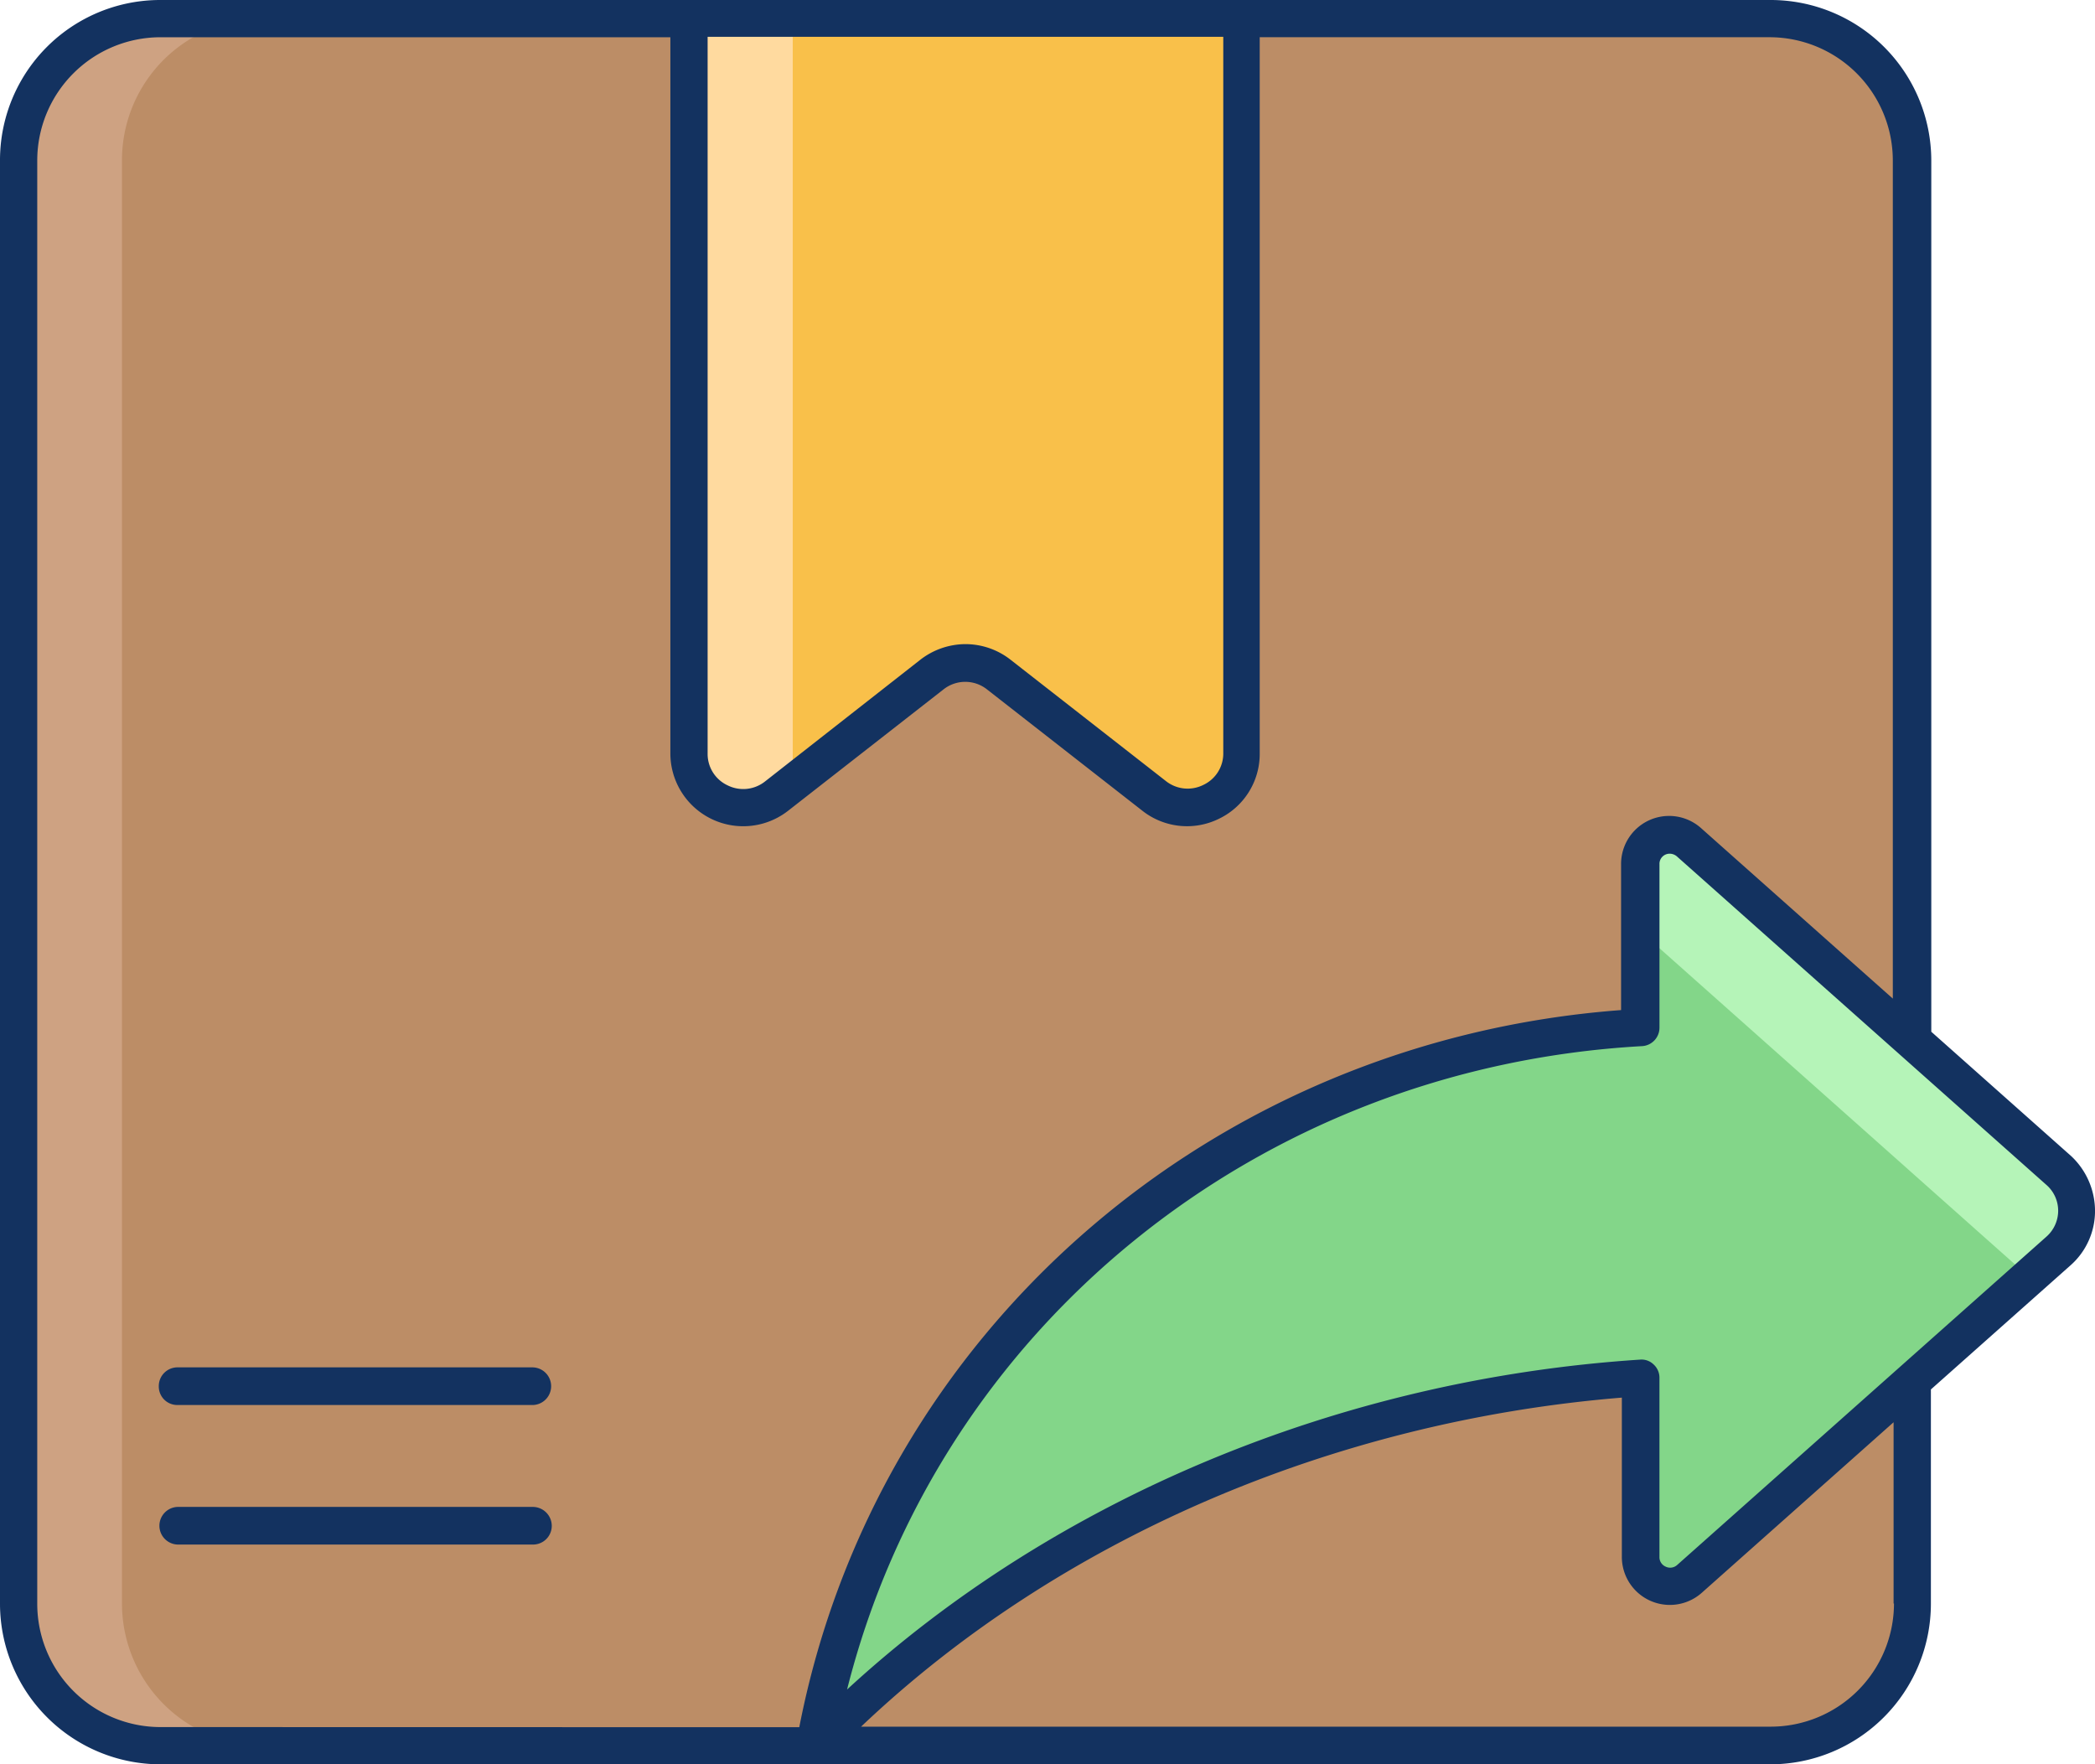 <svg xmlns="http://www.w3.org/2000/svg" width="100.789" height="84.881" viewBox="0 0 100.789 84.881"><defs><style>.a{fill:#bc8d66;}.b{fill:#cea282;}.c{fill:#f9c04a;}.d{fill:#ffda9f;}.e{fill:#83d689;}.f{fill:#b5f4b8;}.g{fill:#133260;}</style></defs><g transform="translate(0 -40.5)"><g transform="translate(0 40.5)"><g transform="translate(0.886 0.886)"><path class="a" d="M88.79,128.089H11.332A6.823,6.823,0,0,1,4.5,121.257V51.832A6.848,6.848,0,0,1,11.332,45H88.79a6.823,6.823,0,0,1,6.832,6.832v69.444A6.819,6.819,0,0,1,88.79,128.089Z" transform="translate(-4.5 -45)"/><path class="b" d="M9.562,121.257V51.832A6.823,6.823,0,0,1,16.394,45H11.412A6.819,6.819,0,0,0,4.6,51.832v69.444a6.823,6.823,0,0,0,6.832,6.832h4.962A6.853,6.853,0,0,1,9.562,121.257Z" transform="translate(-4.58 -45)"/><path class="c" d="M168.4,45V80.342a2.609,2.609,0,0,0,4.214,2.067l7.462-5.828a2.63,2.63,0,0,1,3.209,0l7.482,5.828a2.609,2.609,0,0,0,4.214-2.067V45Z" transform="translate(-136.129 -45)"/><g transform="translate(32.29)"><path class="d" d="M173.462,45H168.5V80.342a2.609,2.609,0,0,0,4.214,2.067l.748-.591Z" transform="translate(-168.5 -45)"/></g><path class="e" d="M259.1,260.534l-17.76-15.791a1.41,1.41,0,0,0-2.343,1.063v7.856c-19.965,1.122-36.268,15.279-39.694,34.555,9.215-9.51,23.45-16.618,39.694-17.681v8.6a1.41,1.41,0,0,0,2.343,1.063l17.76-15.791A2.594,2.594,0,0,0,259.1,260.534Z" transform="translate(-160.945 -205.128)"/><g transform="translate(78.048 39.258)"><path class="f" d="M421,260.534l-17.76-15.791a1.41,1.41,0,0,0-2.343,1.063v3.249l18.685,16.618,1.418-1.26A2.594,2.594,0,0,0,421,260.534Z" transform="translate(-400.9 -244.386)"/></g></g><path class="g" d="M56.8,374.6H39.706a.9.9,0,0,0-.906.906.891.891,0,0,0,.906.906H56.8a.906.906,0,0,0,0-1.811Z" transform="translate(-31.161 -308.818)"/><path class="g" d="M56.8,408.7H39.706a.906.906,0,0,0,0,1.811H56.8a.9.9,0,0,0,.906-.906A.916.916,0,0,0,56.8,408.7Z" transform="translate(-31.161 -336.204)"/><path class="g" d="M99.647,96.122l-6.734-5.986V48.218A7.731,7.731,0,0,0,85.2,40.5H7.718A7.706,7.706,0,0,0,0,48.218v69.444a7.731,7.731,0,0,0,7.718,7.718H85.176a7.731,7.731,0,0,0,7.718-7.718V107.345l6.734-5.986a3.481,3.481,0,0,0,1.162-2.6A3.62,3.62,0,0,0,99.647,96.122ZM34.062,42.272H58.851V76.728a1.666,1.666,0,0,1-.965,1.536,1.685,1.685,0,0,1-1.811-.2l-7.462-5.828a3.525,3.525,0,0,0-2.166-.748,3.567,3.567,0,0,0-2.166.748l-7.462,5.848a1.685,1.685,0,0,1-1.811.2,1.666,1.666,0,0,1-.965-1.536V42.272ZM7.718,123.588a5.932,5.932,0,0,1-5.926-5.926V48.218a5.932,5.932,0,0,1,5.926-5.926H32.251V76.748A3.505,3.505,0,0,0,37.922,79.5l7.462-5.828a1.687,1.687,0,0,1,2.107,0L54.953,79.5a3.473,3.473,0,0,0,3.682.394,3.46,3.46,0,0,0,1.969-3.15V42.291H85.136a5.932,5.932,0,0,1,5.926,5.926V88.542l-9.234-8.21a2.31,2.31,0,0,0-3.839,1.733v7.029c-19.748,1.477-35.834,15.515-39.536,34.5Zm83.4-5.946a5.932,5.932,0,0,1-5.926,5.926H41.426c9.471-9,22.643-14.688,36.6-15.83V115.4a2.31,2.31,0,0,0,3.839,1.733l9.234-8.21v8.722ZM98.446,100l-17.76,15.791a.5.5,0,0,1-.551.079.494.494,0,0,1-.3-.473v-8.6a.861.861,0,0,0-.276-.65.833.833,0,0,0-.669-.236c-14.452.945-28.175,6.694-38.138,15.87,4.371-17.346,19.689-29.908,38.237-30.952a.888.888,0,0,0,.847-.886V82.083a.489.489,0,0,1,.512-.512.532.532,0,0,1,.335.138L98.446,97.5a1.648,1.648,0,0,1,.571,1.26A1.669,1.669,0,0,1,98.446,100Z" transform="translate(0 -40.5)"/></g></g></svg>